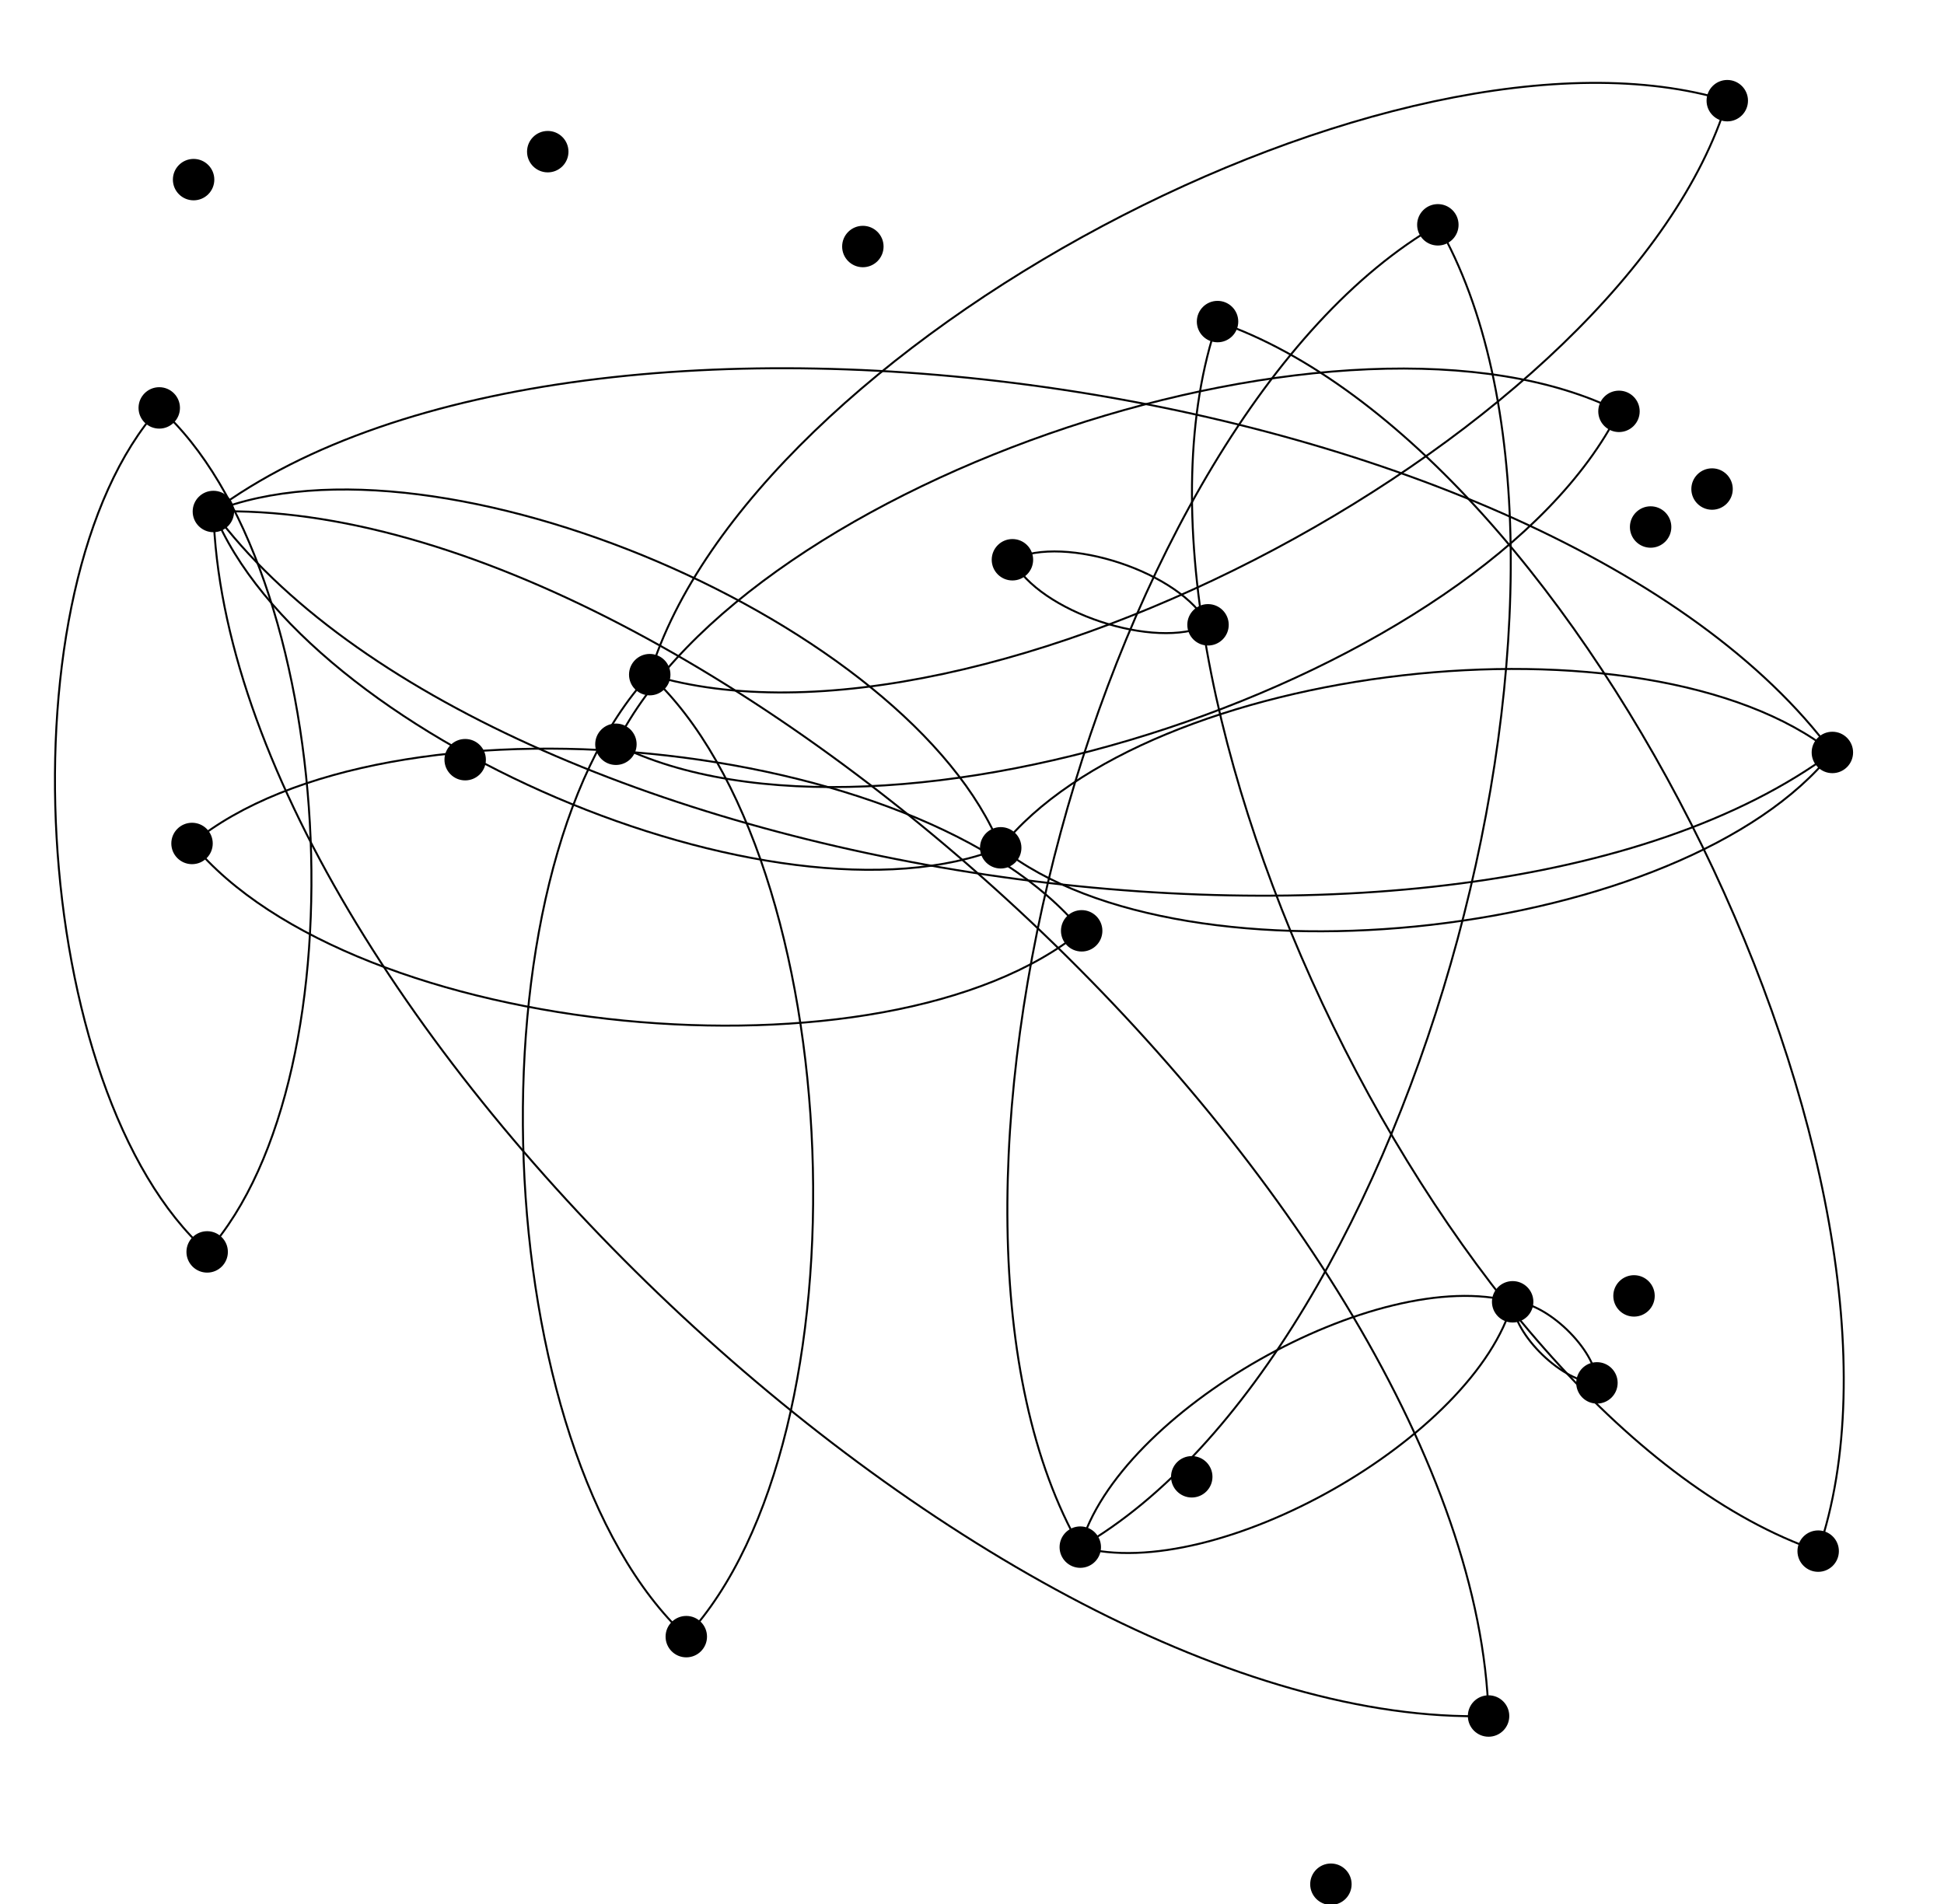 <?xml version="1.0" encoding="UTF-8"?>
<!DOCTYPE svg PUBLIC "-//W3C//DTD SVG 1.1//EN"
    "http://www.w3.org/Graphics/SVG/1.1/DTD/svg11.dtd" >
<svg contentScriptType="text/ecmascript" width="985.394"
     xmlns:xlink="http://www.w3.org/1999/xlink" zoomAndPan="magnify"
     contentStyleType="text/css"
     viewBox="-539.77 -428.463 985.394 965.463" height="965.463"
     preserveAspectRatio="xMidYMid meet" xmlns="http://www.w3.org/2000/svg"
     version="1.1">
    <g id="edges">
        <path fill="none" stroke-width="1.0"
              d="M -431.604,-169.147 C -317.686,-214.863 -78.235,-112.559 -32.519,1.359"
              class="id_1590 id_1592" stroke-opacity="1.0" stroke="#000000"/>
        <path fill="none" stroke-width="1.0"
              d="M -431.604,-169.147 C -180.195,-176.287 207.629,190.116 214.77,441.525"
              class="id_1590 id_1607" stroke-opacity="1.0" stroke="#000000"/>
        <path fill="none" stroke-width="1.0"
              d="M -431.604,-169.147 C -243.043,-308.844 249.345,-235.547 389.041,-46.985"
              class="id_1590 id_1616" stroke-opacity="1.0" stroke="#000000"/>
        <path fill="none" stroke-width="1.0"
              d="M -32.519,1.359 C -146.437,47.075 -385.888,-55.229 -431.604,-169.147"
              class="id_1592 id_1590" stroke-opacity="1.0" stroke="#000000"/>
        <path fill="none" stroke-width="1.0"
              d="M -32.519,1.359 C 42.124,-92.622 295.06,-121.629 389.041,-46.985"
              class="id_1592 id_1616" stroke-opacity="1.0" stroke="#000000"/>
        <path fill="none" stroke-width="1.0"
              d="M 280.872,-219.915 C 212.94,-84.472 -92.123,16.796 -227.567,-51.136"
              class="id_1593 id_1603" stroke-opacity="1.0" stroke="#000000"/>
        <path fill="none" stroke-width="1.0"
              d="M -459.05,-221.662 C -368.614,-140.941 -354.041,115.793 -434.761,206.229"
              class="id_1595 id_1598" stroke-opacity="1.0" stroke="#000000"/>
        <path fill="none" stroke-width="1.0"
              d="M 72.561,-111.696 C 46.138,-98.464 -13.347,-118.251 -26.579,-144.675"
              class="id_1596 id_1619" stroke-opacity="1.0" stroke="#000000"/>
        <path fill="none" stroke-width="1.0"
              d="M 335.767,-377.423 C 284.727,-209.986 -42.988,-35.39 -210.426,-86.43"
              class="id_1597 id_1618" stroke-opacity="1.0" stroke="#000000"/>
        <path fill="none" stroke-width="1.0"
              d="M -434.761,206.229 C -525.197,125.509 -539.77,-131.226 -459.05,-221.662"
              class="id_1598 id_1595" stroke-opacity="1.0" stroke="#000000"/>
        <path fill="none" stroke-width="1.0"
              d="M 381.842,357.928 C 196.28,294.146 13.61,-79.869 77.392,-265.43"
              class="id_1601 id_1612" stroke-opacity="1.0" stroke="#000000"/>
        <path fill="none" stroke-width="1.0"
              d="M 189.063,-314.486 C 286.891,-144.159 178.141,258.073 7.814,355.9"
              class="id_1602 id_1617" stroke-opacity="1.0" stroke="#000000"/>
        <path fill="none" stroke-width="1.0"
              d="M -227.567,-51.136 C -159.635,-186.58 145.429,-287.847 280.872,-219.915"
              class="id_1603 id_1593" stroke-opacity="1.0" stroke="#000000"/>
        <path fill="none" stroke-width="1.0"
              d="M 214.77,441.525 C -36.639,448.665 -424.464,82.262 -431.604,-169.147"
              class="id_1607 id_1590" stroke-opacity="1.0" stroke="#000000"/>
        <path fill="none" stroke-width="1.0"
              d="M -191.895,401.283 C -293.144,307.447 -304.262,14.819 -210.426,-86.43"
              class="id_1608 id_1618" stroke-opacity="1.0" stroke="#000000"/>
        <path fill="none" stroke-width="1.0"
              d="M 226.982,231.526 C 243.747,231.203 269.379,255.866 269.702,272.631"
              class="id_1610 id_1613" stroke-opacity="1.0" stroke="#000000"/>
        <path fill="none" stroke-width="1.0"
              d="M 226.982,231.526 C 208.023,300.235 76.522,374.859 7.814,355.9"
              class="id_1610 id_1617" stroke-opacity="1.0" stroke="#000000"/>
        <path fill="none" stroke-width="1.0"
              d="M -442.433,-0.843 C -343.384,-82.176 -72.812,-55.602 8.521,43.446"
              class="id_1611 id_1615" stroke-opacity="1.0" stroke="#000000"/>
        <path fill="none" stroke-width="1.0"
              d="M 77.392,-265.43 C 262.953,-201.649 445.623,172.366 381.842,357.928"
              class="id_1612 id_1601" stroke-opacity="1.0" stroke="#000000"/>
        <path fill="none" stroke-width="1.0"
              d="M 269.702,272.631 C 252.937,272.954 227.305,248.291 226.982,231.526"
              class="id_1613 id_1610" stroke-opacity="1.0" stroke="#000000"/>
        <path fill="none" stroke-width="1.0"
              d="M 8.521,43.446 C -90.528,124.779 -361.1,98.205 -442.433,-0.843"
              class="id_1615 id_1611" stroke-opacity="1.0" stroke="#000000"/>
        <path fill="none" stroke-width="1.0"
              d="M 389.041,-46.985 C 200.48,92.711 -291.907,19.414 -431.604,-169.147"
              class="id_1616 id_1590" stroke-opacity="1.0" stroke="#000000"/>
        <path fill="none" stroke-width="1.0"
              d="M 389.041,-46.985 C 314.398,46.995 61.462,76.002 -32.519,1.359"
              class="id_1616 id_1592" stroke-opacity="1.0" stroke="#000000"/>
        <path fill="none" stroke-width="1.0"
              d="M 7.814,355.9 C -90.014,185.573 18.736,-216.659 189.063,-314.486"
              class="id_1617 id_1602" stroke-opacity="1.0" stroke="#000000"/>
        <path fill="none" stroke-width="1.0"
              d="M 7.814,355.9 C 26.773,287.192 158.274,212.567 226.982,231.526"
              class="id_1617 id_1610" stroke-opacity="1.0" stroke="#000000"/>
        <path fill="none" stroke-width="1.0"
              d="M -210.426,-86.43 C -159.386,-253.867 168.33,-428.463 335.767,-377.423"
              class="id_1618 id_1597" stroke-opacity="1.0" stroke="#000000"/>
        <path fill="none" stroke-width="1.0"
              d="M -210.426,-86.43 C -109.177,7.407 -98.059,300.034 -191.895,401.283"
              class="id_1618 id_1608" stroke-opacity="1.0" stroke="#000000"/>
        <path fill="none" stroke-width="1.0"
              d="M -26.579,-144.675 C -0.155,-157.907 59.329,-138.12 72.561,-111.696"
              class="id_1619 id_1596" stroke-opacity="1.0" stroke="#000000"/>
    </g>
    <g id="nodes">
        <circle fill-opacity="1.0" fill="#000000" r="10.0" cx="-431.604"
                class="id_1590" cy="-169.147" stroke="#000000"
                stroke-opacity="1.0" stroke-width="1.0"/>
        <circle fill-opacity="1.0" fill="#000000" r="10.0" cx="-441.636"
                class="id_1591" cy="-337.398" stroke="#000000"
                stroke-opacity="1.0" stroke-width="1.0"/>
        <circle fill-opacity="1.0" fill="#000000" r="10.0" cx="-32.519"
                class="id_1592" cy="1.359" stroke="#000000"
                stroke-opacity="1.0" stroke-width="1.0"/>
        <circle fill-opacity="1.0" fill="#000000" r="10.0" cx="280.872"
                class="id_1593" cy="-219.915" stroke="#000000"
                stroke-opacity="1.0" stroke-width="1.0"/>
        <circle fill-opacity="1.0" fill="#000000" r="10.0" cx="288.497"
                class="id_1594" cy="228.531" stroke="#000000"
                stroke-opacity="1.0" stroke-width="1.0"/>
        <circle fill-opacity="1.0" fill="#000000" r="10.0" cx="-459.05"
                class="id_1595" cy="-221.662" stroke="#000000"
                stroke-opacity="1.0" stroke-width="1.0"/>
        <circle fill-opacity="1.0" fill="#000000" r="10.0" cx="72.561"
                class="id_1596" cy="-111.696" stroke="#000000"
                stroke-opacity="1.0" stroke-width="1.0"/>
        <circle fill-opacity="1.0" fill="#000000" r="10.0" cx="335.767"
                class="id_1597" cy="-377.423" stroke="#000000"
                stroke-opacity="1.0" stroke-width="1.0"/>
        <circle fill-opacity="1.0" fill="#000000" r="10.0" cx="-434.761"
                class="id_1598" cy="206.229" stroke="#000000"
                stroke-opacity="1.0" stroke-width="1.0"/>
        <circle fill-opacity="1.0" fill="#000000" r="10.0" cx="-102.397"
                class="id_1599" cy="-303.481" stroke="#000000"
                stroke-opacity="1.0" stroke-width="1.0"/>
        <circle fill-opacity="1.0" fill="#000000" r="10.0" cx="134.852"
                class="id_1600" cy="526.801" stroke="#000000"
                stroke-opacity="1.0" stroke-width="1.0"/>
        <circle fill-opacity="1.0" fill="#000000" r="10.0" cx="381.842"
                class="id_1601" cy="357.928" stroke="#000000"
                stroke-opacity="1.0" stroke-width="1.0"/>
        <circle fill-opacity="1.0" fill="#000000" r="10.0" cx="189.063"
                class="id_1602" cy="-314.486" stroke="#000000"
                stroke-opacity="1.0" stroke-width="1.0"/>
        <circle fill-opacity="1.0" fill="#000000" r="10.0" cx="-227.567"
                class="id_1603" cy="-51.136" stroke="#000000"
                stroke-opacity="1.0" stroke-width="1.0"/>
        <circle fill-opacity="1.0" fill="#000000" r="10.0" cx="296.913"
                class="id_1604" cy="-161.278" stroke="#000000"
                stroke-opacity="1.0" stroke-width="1.0"/>
        <circle fill-opacity="1.0" fill="#000000" r="10.0" cx="-262.118"
                class="id_1605" cy="-351.573" stroke="#000000"
                stroke-opacity="1.0" stroke-width="1.0"/>
        <circle fill-opacity="1.0" fill="#000000" r="10.0" cx="64.317"
                class="id_1606" cy="320.247" stroke="#000000"
                stroke-opacity="1.0" stroke-width="1.0"/>
        <circle fill-opacity="1.0" fill="#000000" r="10.0" cx="214.77"
                class="id_1607" cy="441.525" stroke="#000000"
                stroke-opacity="1.0" stroke-width="1.0"/>
        <circle fill-opacity="1.0" fill="#000000" r="10.0" cx="-191.895"
                class="id_1608" cy="401.283" stroke="#000000"
                stroke-opacity="1.0" stroke-width="1.0"/>
        <circle fill-opacity="1.0" fill="#000000" r="10.0" cx="-303.976"
                class="id_1609" cy="-43.319" stroke="#000000"
                stroke-opacity="1.0" stroke-width="1.0"/>
        <circle fill-opacity="1.0" fill="#000000" r="10.0" cx="226.982"
                class="id_1610" cy="231.526" stroke="#000000"
                stroke-opacity="1.0" stroke-width="1.0"/>
        <circle fill-opacity="1.0" fill="#000000" r="10.0" cx="-442.433"
                class="id_1611" cy="-0.843" stroke="#000000"
                stroke-opacity="1.0" stroke-width="1.0"/>
        <circle fill-opacity="1.0" fill="#000000" r="10.0" cx="77.392"
                class="id_1612" cy="-265.43" stroke="#000000"
                stroke-opacity="1.0" stroke-width="1.0"/>
        <circle fill-opacity="1.0" fill="#000000" r="10.0" cx="269.702"
                class="id_1613" cy="272.631" stroke="#000000"
                stroke-opacity="1.0" stroke-width="1.0"/>
        <circle fill-opacity="1.0" fill="#000000" r="10.0" cx="328.053"
                class="id_1614" cy="-180.529" stroke="#000000"
                stroke-opacity="1.0" stroke-width="1.0"/>
        <circle fill-opacity="1.0" fill="#000000" r="10.0" cx="8.521"
                class="id_1615" cy="43.446" stroke="#000000"
                stroke-opacity="1.0" stroke-width="1.0"/>
        <circle fill-opacity="1.0" fill="#000000" r="10.0" cx="389.041"
                class="id_1616" cy="-46.985" stroke="#000000"
                stroke-opacity="1.0" stroke-width="1.0"/>
        <circle fill-opacity="1.0" fill="#000000" r="10.0" cx="7.814"
                class="id_1617" cy="355.9" stroke="#000000"
                stroke-opacity="1.0" stroke-width="1.0"/>
        <circle fill-opacity="1.0" fill="#000000" r="10.0" cx="-210.425"
                class="id_1618" cy="-86.43" stroke="#000000"
                stroke-opacity="1.0" stroke-width="1.0"/>
        <circle fill-opacity="1.0" fill="#000000" r="10.0" cx="-26.579"
                class="id_1619" cy="-144.675" stroke="#000000"
                stroke-opacity="1.0" stroke-width="1.0"/>
    </g>
</svg>